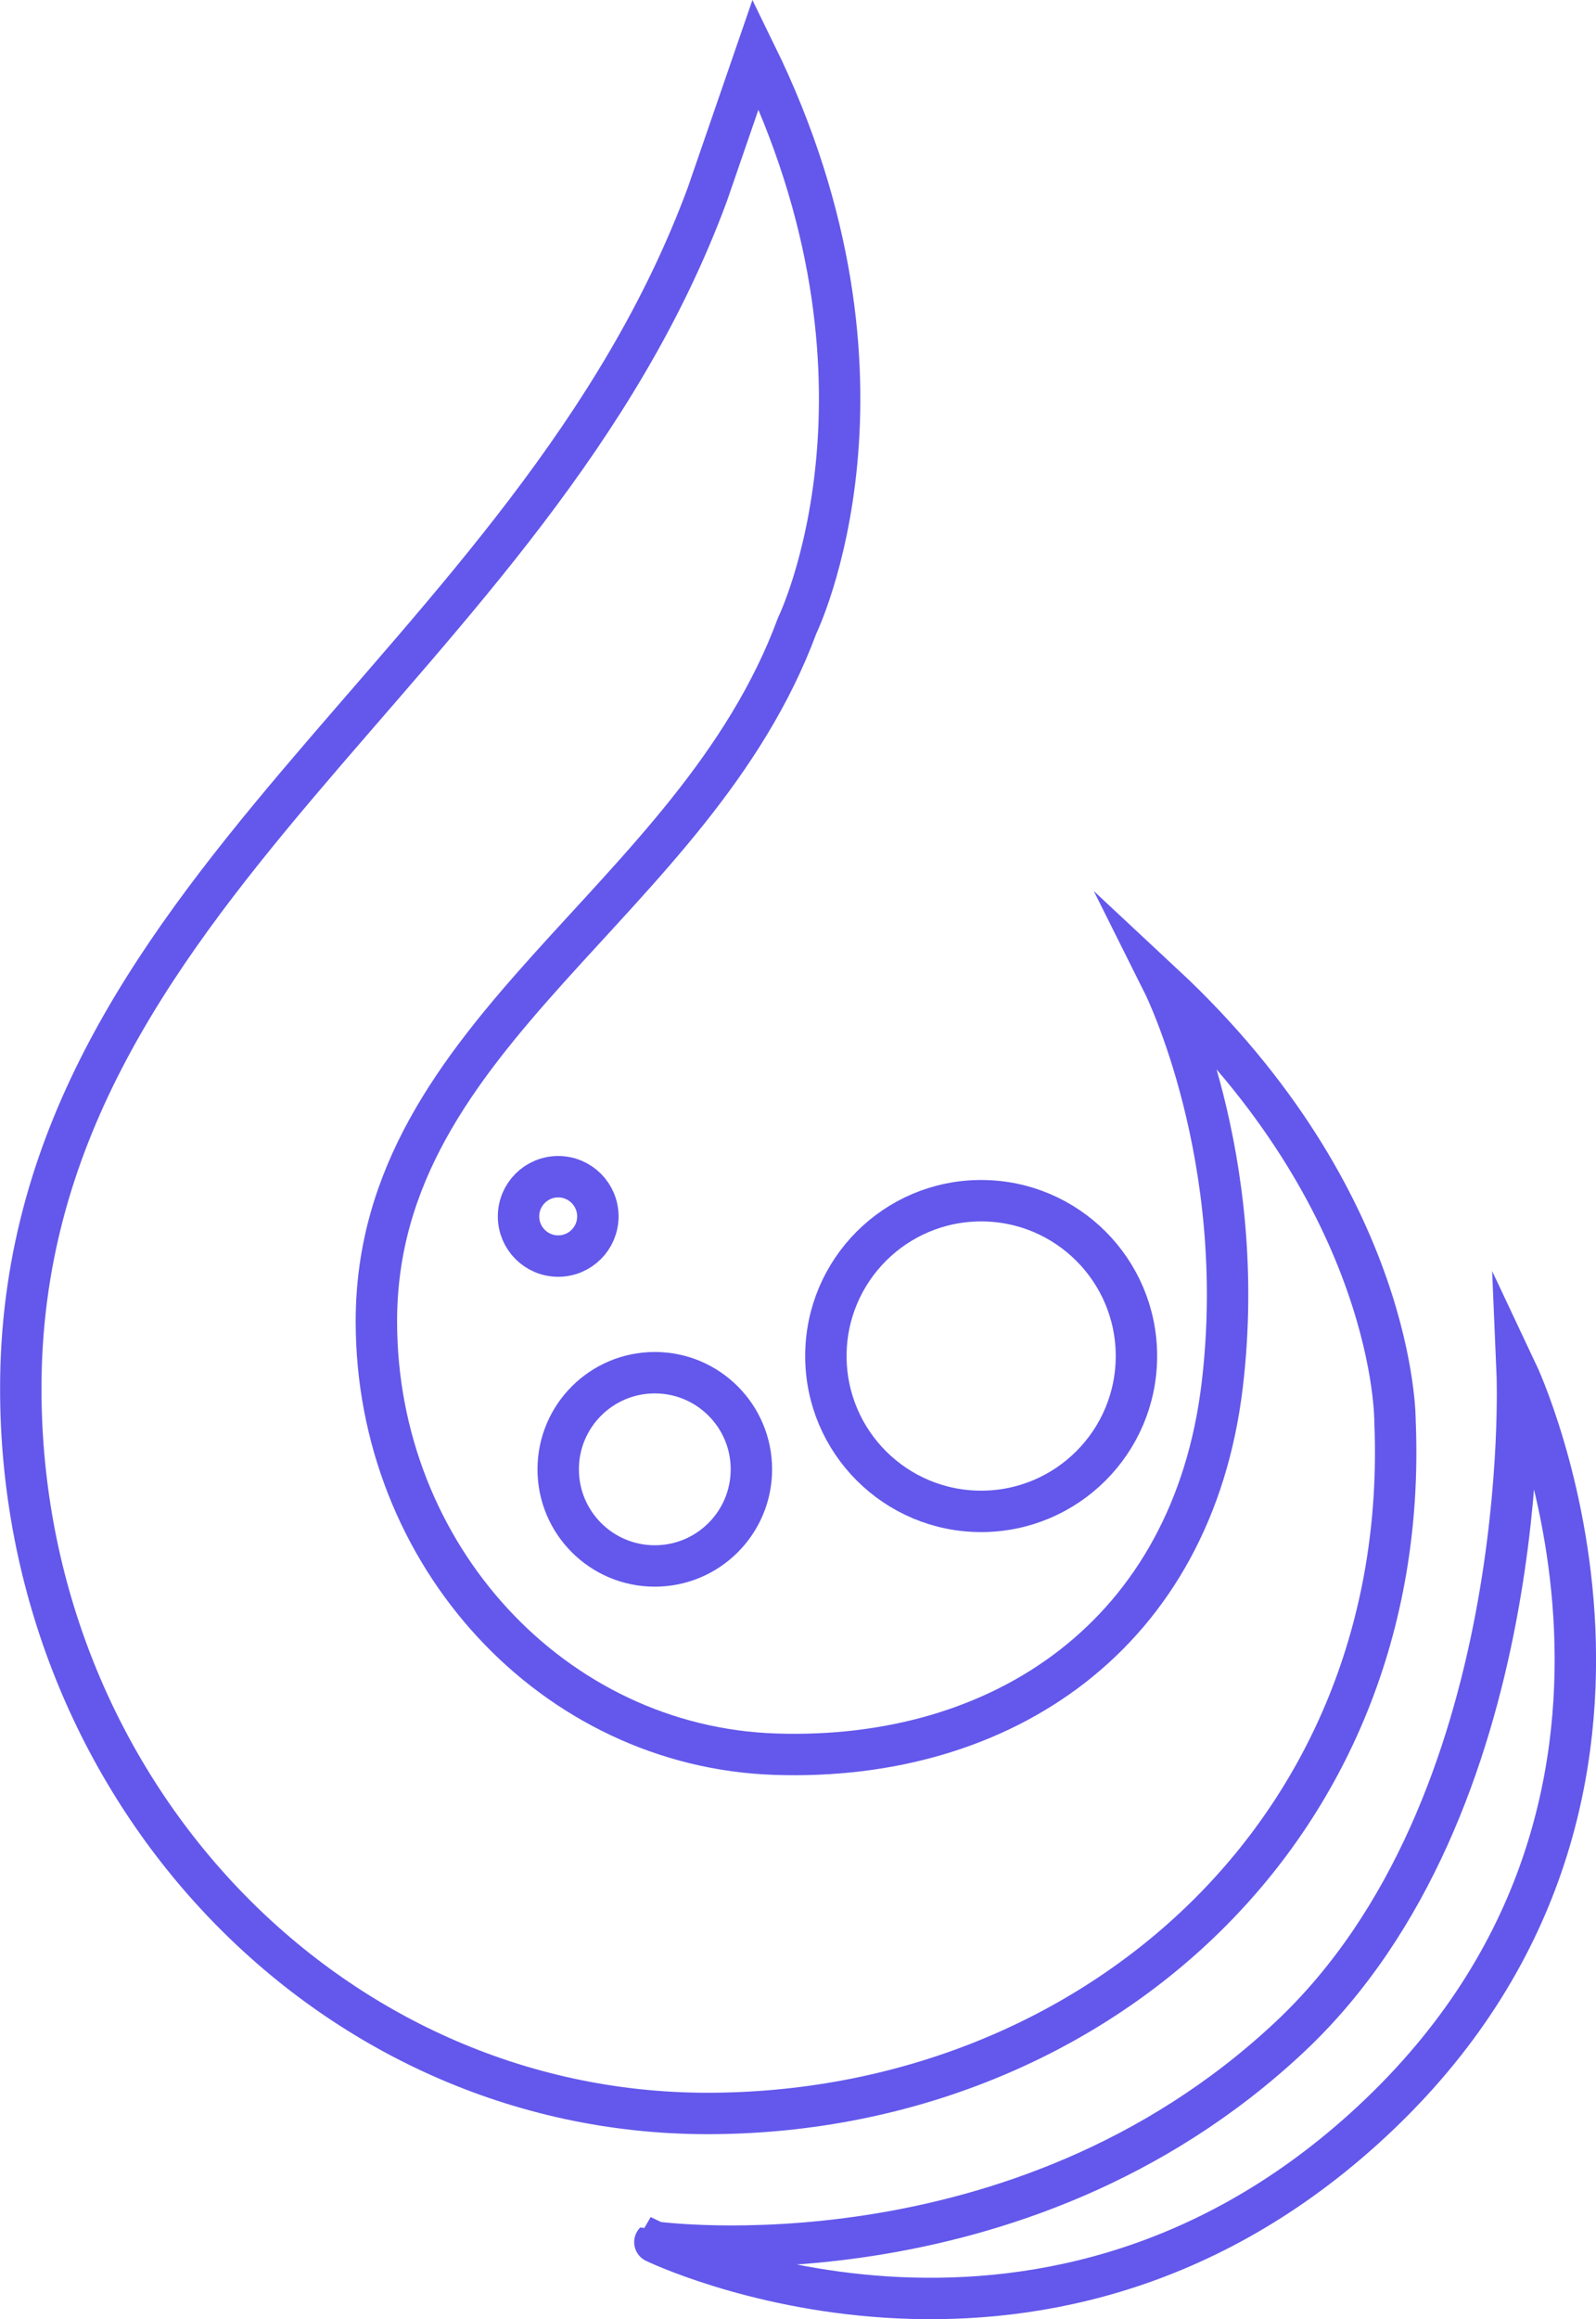 <?xml version="1.0" encoding="utf-8"?>
<!-- Generator: Adobe Illustrator 16.0.3, SVG Export Plug-In . SVG Version: 6.00 Build 0)  -->
<!DOCTYPE svg PUBLIC "-//W3C//DTD SVG 1.1//EN" "http://www.w3.org/Graphics/SVG/1.1/DTD/svg11.dtd">
<svg enable-background="new 0 0 38.545 55.986" height="55.986px" id="Calque_1" version="1.1"
     viewBox="0 0 38.545 55.986"
     width="38.545px" x="0px" xmlns="http://www.w3.org/2000/svg" y="0px"
     xml:space="preserve">
<circle cx="23.696" cy="32.736" fill="none" r="3.75" stroke="#6358EB" stroke-miterlimit="10"/>
    <circle cx="15.814" cy="35.471" fill="none" r="2.333" stroke="#6358EB" stroke-miterlimit="10"/>
    <circle cx="13.481" cy="29.365" fill="none" r="0.958" stroke="#6358EB" stroke-miterlimit="10"/>
    <path d="M28.854,31.986" fill="none" stroke="#6358EB" stroke-miterlimit="10"/>
    <path d="M28.101,23.765c5.641,5.259,5.59,10.542,5.59,10.542
	c0.416,9.984-7.447,16.714-16.606,16.714c-9.158,0-16.583-7.835-16.583-17.5c0-12,12.333-17.333,16.583-28.833l1.167-3.386
	c3.875,7.917,1,13.802,1,13.802C16.764,21.833,9.09,24.877,9.09,31.899c0,5.656,4.279,10.273,9.636,10.449
	c5.5,0.183,10.072-2.902,10.791-8.902C30.179,27.925,28.101,23.765,28.101,23.765z" fill="none" stroke="#6358EB"
          stroke-miterlimit="10"/>
    <path d="M31.14,49.182c5.95-5.573,5.502-16.045,5.502-16.045
	s4.936,10.45-3.699,18.25c-7.957,7.188-17.127,2.74-17.127,2.74S24.562,55.342,31.14,49.182z" fill="none"
          stroke="#6358EB" stroke-miterlimit="10"/>
</svg>

